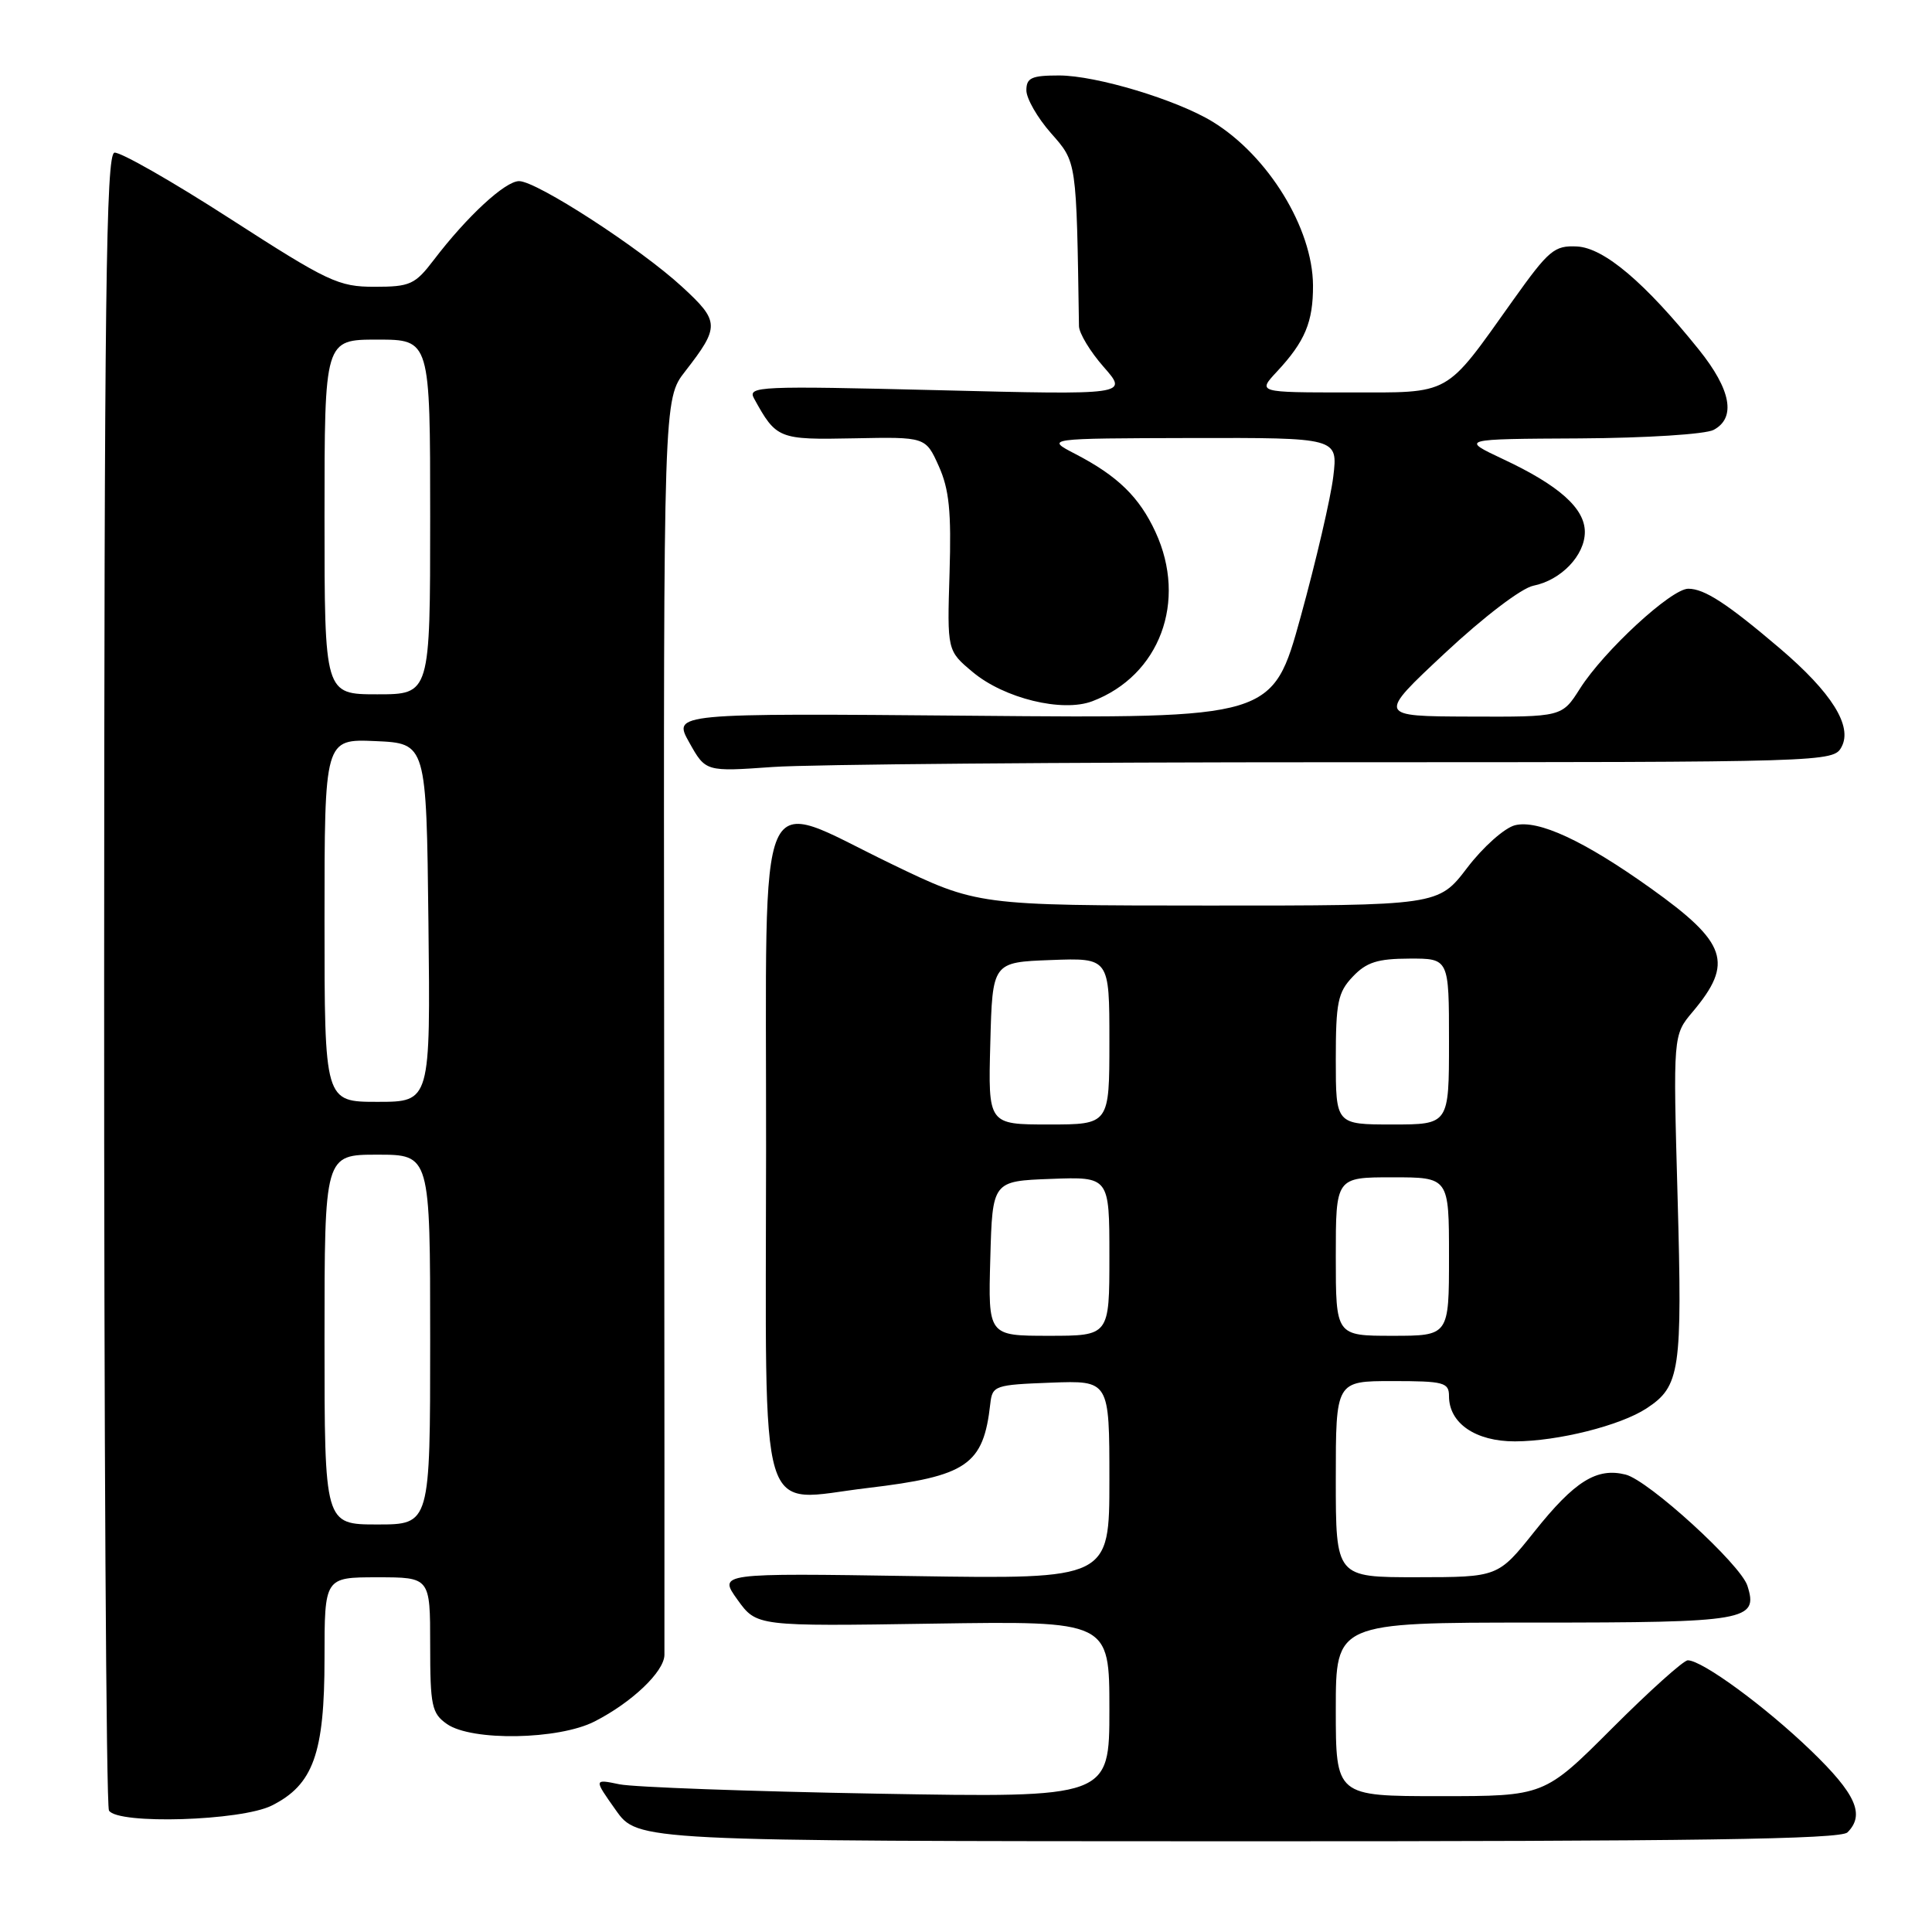 <?xml version="1.0" encoding="UTF-8" standalone="no"?>
<!DOCTYPE svg PUBLIC "-//W3C//DTD SVG 1.1//EN" "http://www.w3.org/Graphics/SVG/1.1/DTD/svg11.dtd" >
<svg xmlns="http://www.w3.org/2000/svg" xmlns:xlink="http://www.w3.org/1999/xlink" version="1.1" viewBox="0 0 256 256">
 <g >
 <path fill="currentColor"
d=" M 244.80 242.80 C 247.15 240.45 245.92 237.70 239.95 231.95 C 233.89 226.11 225.55 220.00 223.64 220.00 C 223.08 220.00 218.57 224.05 213.62 229.00 C 204.62 238.00 204.62 238.00 190.81 238.00 C 177.00 238.00 177.00 238.00 177.00 226.50 C 177.00 215.00 177.00 215.00 203.38 215.00 C 231.52 215.00 233.01 214.74 231.54 210.12 C 230.64 207.29 218.44 196.15 215.40 195.39 C 211.58 194.43 208.65 196.25 203.32 202.94 C 198.50 208.98 198.50 208.98 187.75 208.99 C 177.00 209.00 177.00 209.00 177.00 196.00 C 177.00 183.00 177.00 183.00 184.50 183.00 C 191.33 183.00 192.00 183.18 192.00 185.00 C 192.00 188.59 195.52 191.00 200.75 190.99 C 206.43 190.97 214.69 188.90 218.17 186.62 C 222.63 183.70 222.93 181.69 222.29 158.66 C 221.69 137.15 221.69 137.15 224.28 134.08 C 229.75 127.58 228.85 124.92 218.73 117.70 C 209.89 111.39 203.82 108.58 200.74 109.35 C 199.36 109.70 196.51 112.23 194.41 114.99 C 190.59 120.00 190.59 120.00 160.04 119.99 C 129.50 119.98 129.50 119.98 118.04 114.44 C 99.90 105.68 101.54 101.91 101.51 152.39 C 101.48 203.15 100.21 198.91 114.94 197.17 C 128.16 195.60 130.31 194.13 131.22 186.00 C 131.49 183.60 131.81 183.49 139.25 183.21 C 147.00 182.92 147.00 182.92 147.00 196.08 C 147.00 209.24 147.00 209.24 121.09 208.84 C 95.19 208.44 95.19 208.44 97.72 211.97 C 100.26 215.50 100.26 215.50 123.63 215.14 C 147.00 214.79 147.00 214.79 147.00 226.50 C 147.00 238.21 147.00 238.21 116.25 237.67 C 99.34 237.37 83.96 236.81 82.09 236.43 C 78.67 235.72 78.67 235.72 81.59 239.84 C 84.50 243.96 84.50 243.96 164.05 243.98 C 224.61 243.99 243.89 243.71 244.80 242.80 Z  M 36.00 239.25 C 41.51 236.50 43.00 232.35 43.00 219.75 C 43.00 209.00 43.00 209.00 50.00 209.00 C 57.00 209.00 57.00 209.00 57.00 217.94 C 57.00 226.05 57.21 227.03 59.22 228.44 C 62.50 230.74 74.03 230.54 78.79 228.10 C 83.73 225.58 87.99 221.52 88.04 219.30 C 88.06 218.31 88.04 180.46 88.00 135.19 C 87.92 52.88 87.92 52.88 90.80 49.19 C 95.39 43.28 95.37 42.59 90.39 38.01 C 84.86 32.91 71.12 24.00 68.78 24.00 C 66.94 24.00 61.89 28.66 57.49 34.43 C 54.99 37.71 54.34 38.00 49.62 38.00 C 44.85 38.00 43.48 37.35 30.49 28.98 C 22.80 24.02 15.90 20.09 15.16 20.23 C 14.05 20.45 13.82 39.30 13.80 129.66 C 13.78 189.69 14.07 239.31 14.44 239.91 C 15.60 241.78 31.94 241.28 36.00 239.25 Z  M 177.12 101.00 C 242.34 101.00 242.94 100.98 244.02 98.96 C 245.49 96.21 242.71 91.77 235.86 85.93 C 228.87 79.98 225.85 78.01 223.71 78.01 C 221.46 78.00 212.52 86.25 209.35 91.25 C 206.97 95.00 206.97 95.00 194.74 94.95 C 182.50 94.91 182.50 94.91 191.46 86.54 C 196.61 81.73 201.60 77.93 203.18 77.61 C 206.85 76.88 210.00 73.59 210.00 70.49 C 210.00 67.36 206.58 64.31 199.17 60.84 C 193.50 58.17 193.50 58.17 209.32 58.09 C 218.13 58.04 225.99 57.54 227.07 56.96 C 230.06 55.36 229.38 51.65 225.12 46.34 C 217.97 37.44 212.54 32.84 208.96 32.66 C 205.96 32.51 205.23 33.13 200.51 39.75 C 191.33 52.64 192.47 52.00 178.64 52.00 C 166.63 52.00 166.63 52.00 169.19 49.25 C 172.92 45.25 174.00 42.67 173.98 37.82 C 173.94 30.25 168.04 20.64 160.68 16.13 C 155.92 13.22 145.25 10.00 140.33 10.00 C 136.69 10.00 136.00 10.31 136.00 11.97 C 136.00 13.05 137.46 15.60 139.25 17.63 C 142.70 21.55 142.63 21.12 142.97 43.22 C 142.99 44.16 144.46 46.60 146.25 48.63 C 149.50 52.33 149.50 52.33 124.23 51.70 C 100.58 51.12 99.03 51.18 99.91 52.79 C 102.87 58.17 103.15 58.28 113.16 58.08 C 122.65 57.89 122.65 57.89 124.39 61.76 C 125.77 64.83 126.07 67.77 125.82 75.92 C 125.50 86.22 125.50 86.22 128.90 89.06 C 133.08 92.55 140.76 94.42 144.73 92.92 C 153.67 89.53 157.35 79.68 153.11 70.50 C 150.97 65.86 148.09 63.06 142.50 60.16 C 138.50 58.09 138.50 58.09 157.89 58.04 C 177.28 58.00 177.28 58.00 176.67 63.12 C 176.34 65.93 174.39 74.30 172.35 81.71 C 168.63 95.19 168.63 95.19 128.89 94.84 C 89.15 94.50 89.15 94.50 91.33 98.38 C 93.50 102.26 93.50 102.26 102.40 101.63 C 107.30 101.28 140.92 101.00 177.12 101.00 Z  M 131.22 166.75 C 131.50 156.50 131.50 156.50 139.25 156.21 C 147.00 155.92 147.00 155.92 147.00 166.46 C 147.00 177.00 147.00 177.00 138.97 177.00 C 130.93 177.00 130.93 177.00 131.22 166.75 Z  M 177.00 166.50 C 177.00 156.00 177.00 156.00 184.50 156.00 C 192.00 156.00 192.00 156.00 192.00 166.50 C 192.00 177.00 192.00 177.00 184.50 177.00 C 177.00 177.00 177.00 177.00 177.00 166.50 Z  M 131.22 138.25 C 131.50 127.50 131.50 127.50 139.25 127.21 C 147.00 126.92 147.00 126.92 147.00 137.96 C 147.00 149.00 147.00 149.00 138.97 149.00 C 130.93 149.00 130.93 149.00 131.22 138.25 Z  M 177.00 140.39 C 177.00 132.83 177.27 131.49 179.25 129.41 C 181.06 127.50 182.54 127.03 186.75 127.02 C 192.00 127.00 192.00 127.00 192.00 138.00 C 192.00 149.00 192.00 149.00 184.50 149.00 C 177.00 149.00 177.00 149.00 177.00 140.39 Z  M 43.00 177.50 C 43.00 153.00 43.00 153.00 50.00 153.00 C 57.00 153.00 57.00 153.00 57.00 177.50 C 57.00 202.00 57.00 202.00 50.00 202.00 C 43.00 202.00 43.00 202.00 43.00 177.50 Z  M 43.00 121.95 C 43.00 97.91 43.00 97.91 49.75 98.20 C 56.50 98.50 56.50 98.50 56.77 122.25 C 57.04 146.00 57.04 146.00 50.02 146.00 C 43.00 146.00 43.00 146.00 43.00 121.95 Z  M 43.00 68.50 C 43.00 45.00 43.00 45.00 50.00 45.00 C 57.00 45.00 57.00 45.00 57.00 68.50 C 57.00 92.00 57.00 92.00 50.00 92.00 C 43.00 92.00 43.00 92.00 43.00 68.50 Z "/>
</g>
</svg>